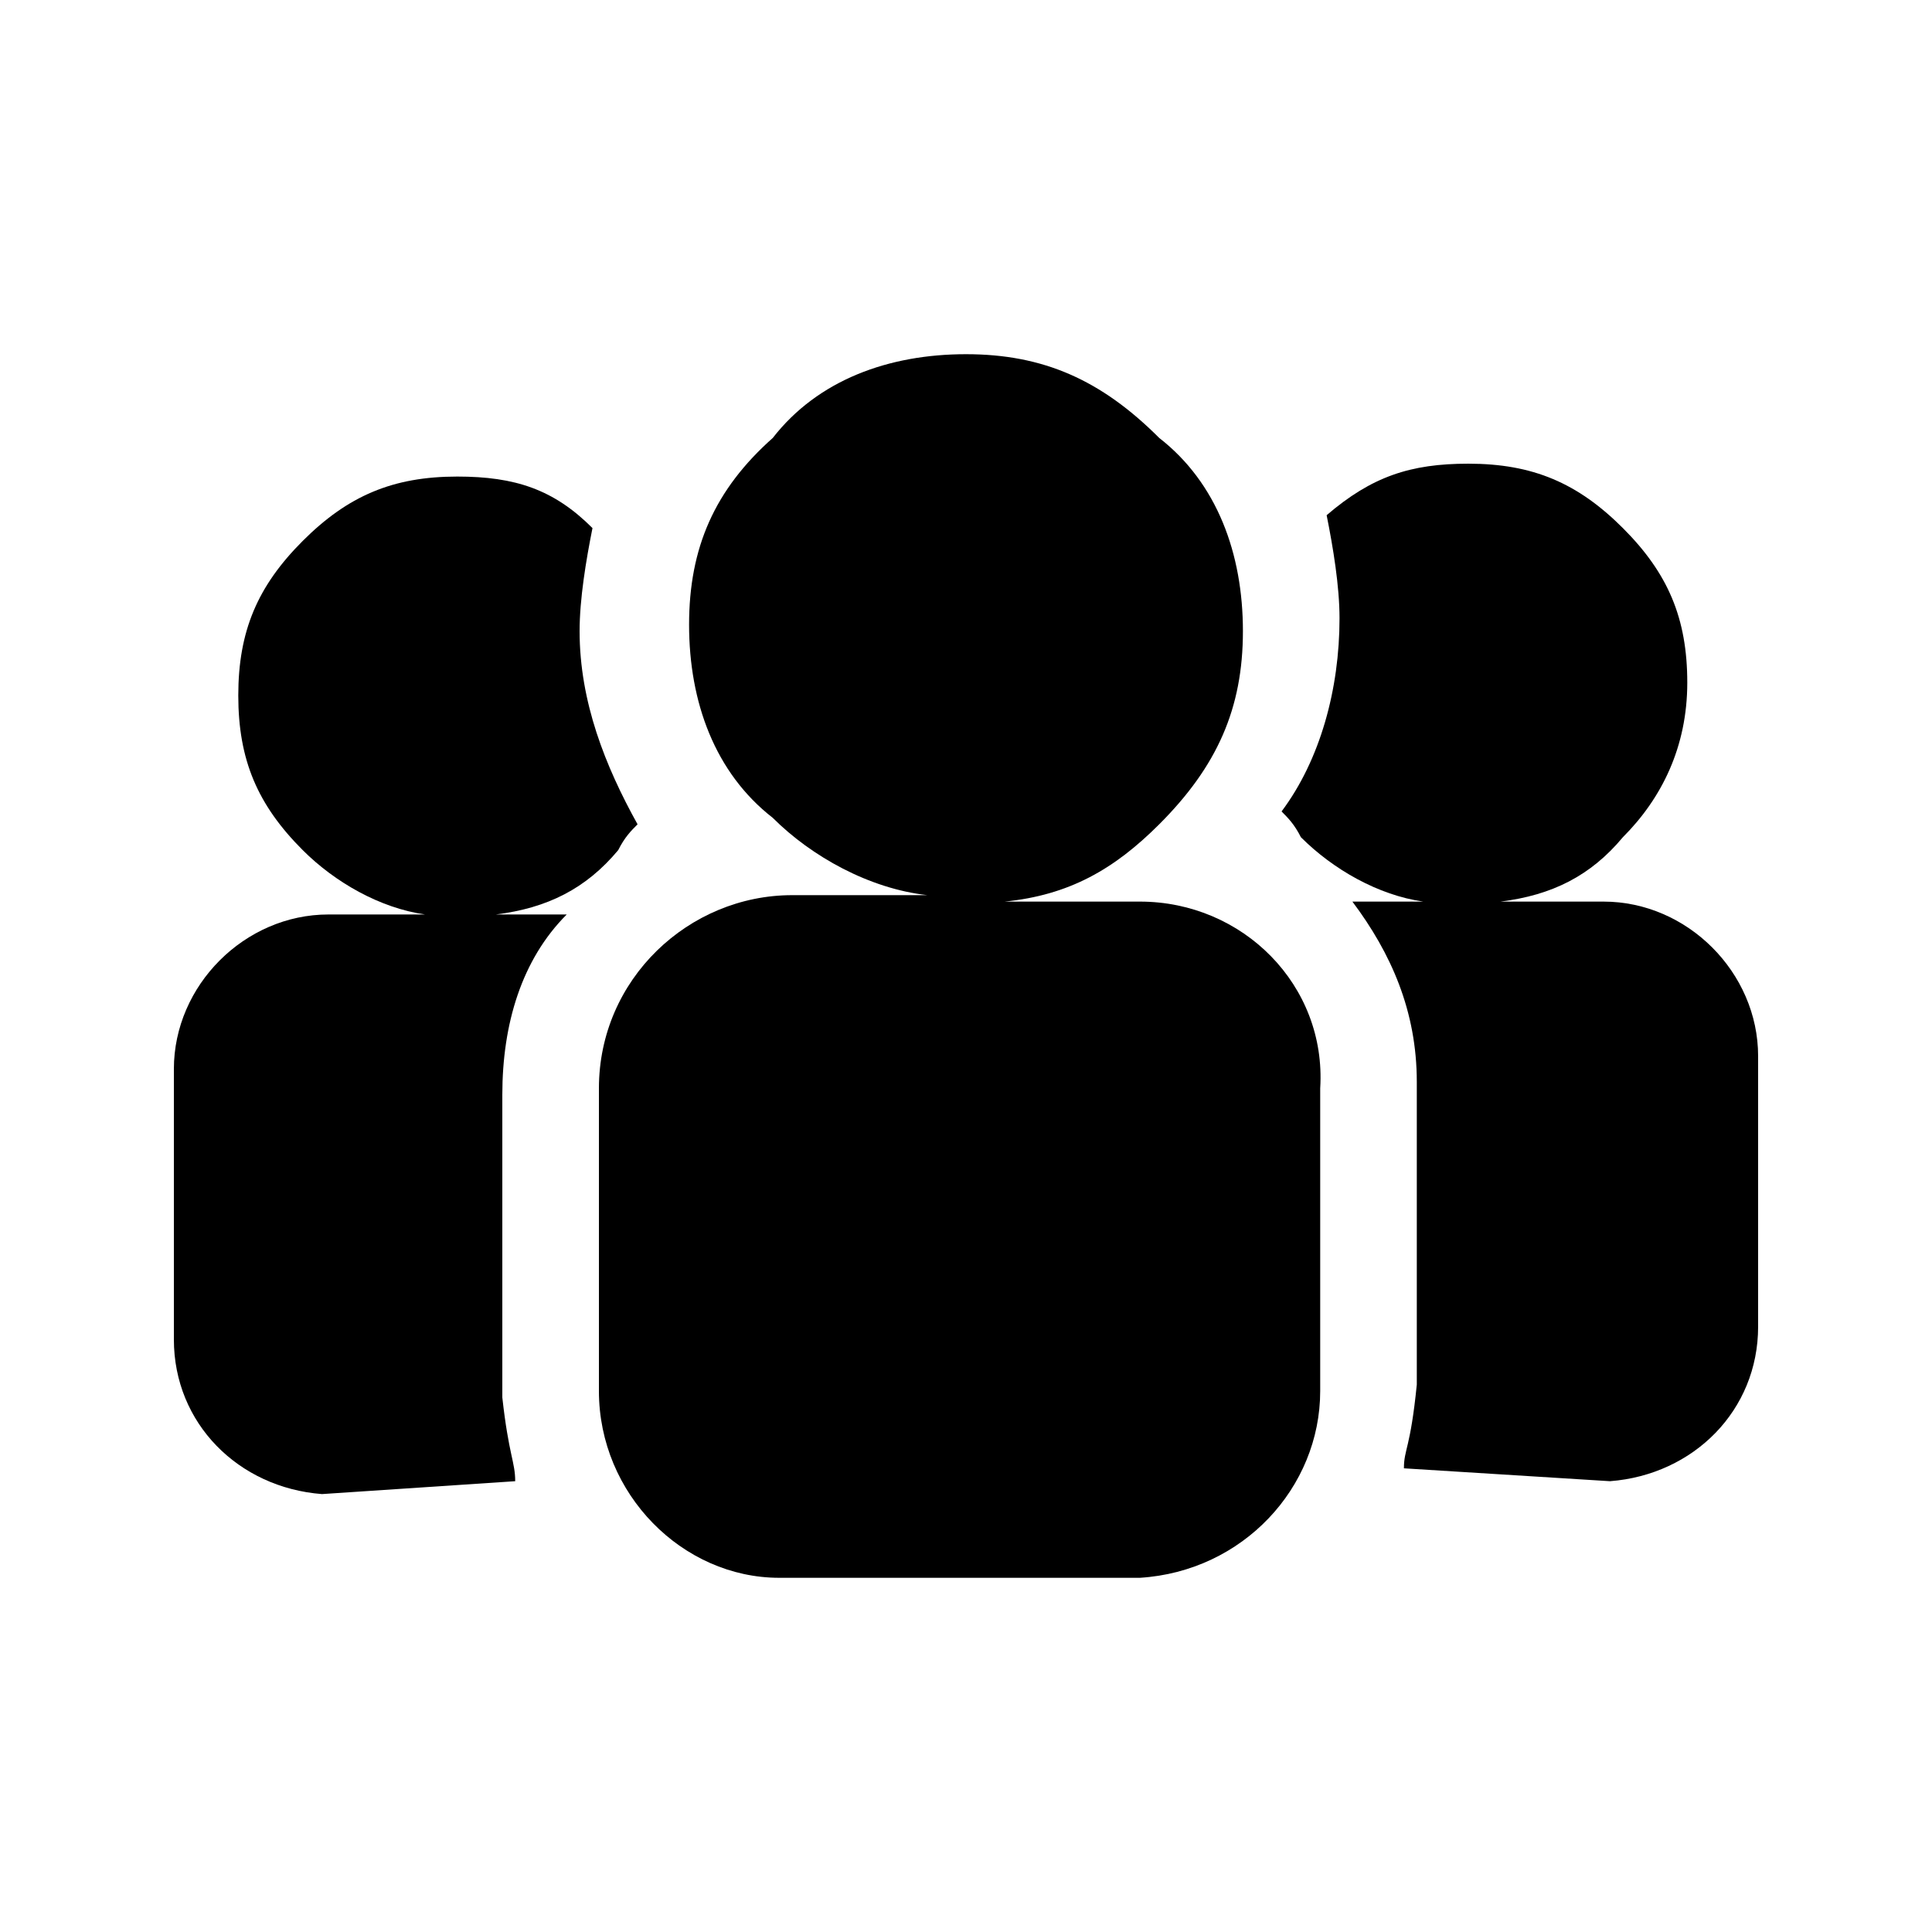 <?xml version="1.0" encoding="utf-8"?>
<!-- Generator: Adobe Illustrator 18.1.1, SVG Export Plug-In . SVG Version: 6.00 Build 0)  -->
<!DOCTYPE svg PUBLIC "-//W3C//DTD SVG 1.1//EN" "http://www.w3.org/Graphics/SVG/1.1/DTD/svg11.dtd">
<svg version="1.1" id="Layer_1" xmlns="http://www.w3.org/2000/svg" xmlns:xlink="http://www.w3.org/1999/xlink" x="0px" y="0px"
	 viewBox="0 0 30 30" enable-background="new 0 0 30 30" xml:space="preserve">
<g>
	<path d="M17.7,24.5c1.6-0.1,2.8-1.4,2.8-2.9v-4.7c0.1-1.6-1.2-2.9-2.8-2.9h-2.1c1-0.1,1.7-0.5,2.4-1.2c0.9-0.9,1.3-1.8,1.3-3
		s-0.4-2.3-1.3-3c-0.9-0.9-1.8-1.3-3-1.3c-1.2,0-2.3,0.4-3,1.3c-0.9,0.8-1.3,1.7-1.3,2.9s0.4,2.3,1.3,3c0.6,0.6,1.5,1.1,2.4,1.2
		h-2.1c-1.6,0-3,1.3-3,3v4.7c0,1.6,1.3,2.9,2.8,2.9"/>
	<path d="M8,23c0-0.3-0.1-0.4-0.2-1.3V17c0-1.1,0.3-2.1,1-2.8H7.7c0.8-0.1,1.4-0.4,1.9-1c0.1-0.2,0.2-0.3,0.3-0.4
		c-0.5-0.9-0.9-1.9-0.9-3l0,0l0,0c0-0.5,0.1-1.1,0.2-1.6C8.6,7.6,8,7.4,7.1,7.4c-1,0-1.7,0.3-2.4,1s-1,1.4-1,2.4s0.3,1.7,1,2.4
		c0.5,0.5,1.2,0.9,1.9,1H5.1c-1.3,0-2.4,1.1-2.4,2.4v4.2c0,1.3,1,2.3,2.3,2.4"/>
	<path d="M25,23c1.3-0.1,2.3-1.1,2.3-2.4v-4.2c0-1.3-1.1-2.4-2.4-2.4h-1.6c0.8-0.1,1.4-0.4,1.9-1c0.6-0.6,1-1.4,1-2.4
		s-0.3-1.7-1-2.4s-1.4-1-2.4-1c-0.9,0-1.5,0.2-2.2,0.8c0.1,0.5,0.2,1.1,0.2,1.6l0,0l0,0c0,1.1-0.3,2.2-0.9,3
		c0.1,0.1,0.2,0.2,0.3,0.4c0.5,0.5,1.2,0.9,1.9,1h-1.1c0.6,0.8,1,1.7,1,2.8v4.7c-0.1,1-0.2,1-0.2,1.3"/>
</g>
</svg>
